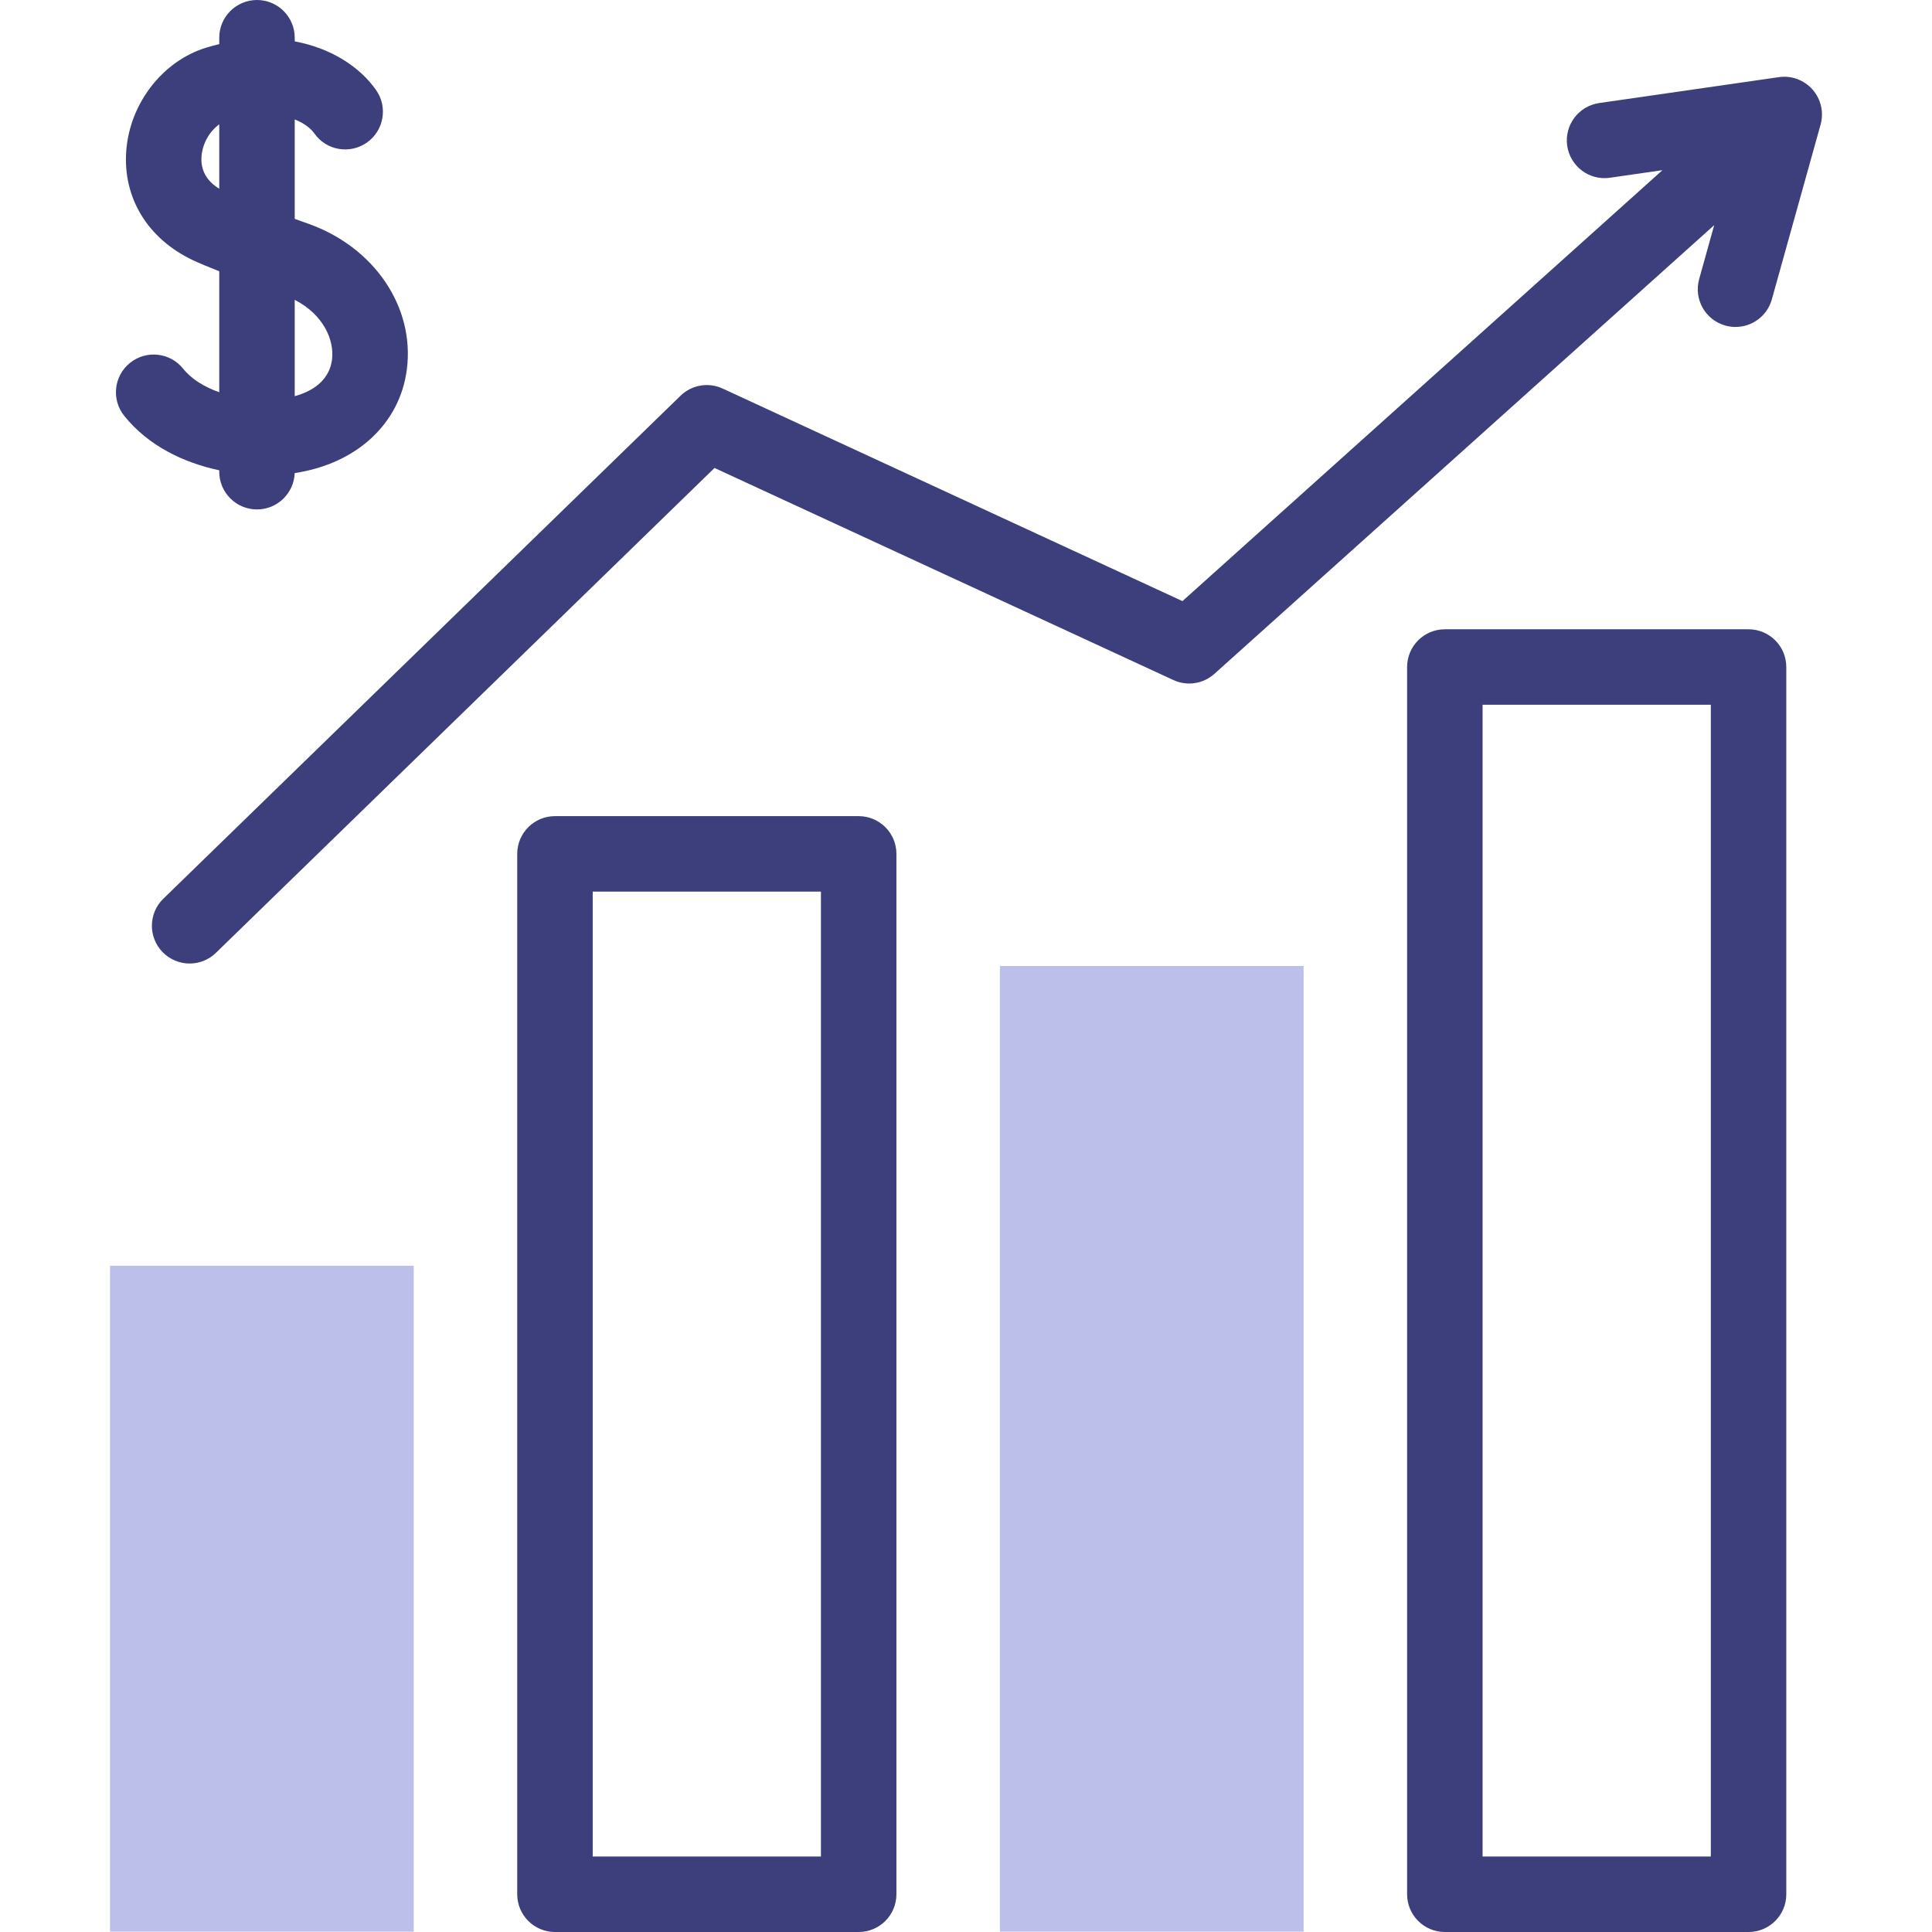 <svg width="60" height="60" viewBox="0 0 60 60" fill="none" xmlns="http://www.w3.org/2000/svg">
<g clip-path="url(#clip0)">
<path d="M3.417 39.309H12.849V59.989H3.417V39.309Z" fill="#BBBFEA"/>
<path d="M31.053 30.001H40.485V59.989H31.053V30.001Z" fill="#BBBFEA"/>
<path d="M6.809 14.649C6.809 15.296 7.334 15.821 7.981 15.821C8.614 15.821 9.129 15.319 9.152 14.692C11.068 14.403 12.421 13.165 12.636 11.465C12.882 9.529 11.62 7.671 9.567 6.945C9.423 6.894 9.285 6.845 9.153 6.798V3.709C9.446 3.825 9.651 3.987 9.761 4.142C10.132 4.672 10.863 4.8 11.393 4.428C11.923 4.057 12.051 3.326 11.679 2.796C11.185 2.091 10.302 1.499 9.153 1.285V1.172C9.153 0.525 8.628 0 7.981 0C7.334 0 6.809 0.525 6.809 1.172V1.37C6.68 1.401 6.549 1.436 6.417 1.476C5.057 1.886 4.031 3.205 3.921 4.684C3.812 6.148 4.59 7.42 6.002 8.086C6.183 8.171 6.459 8.287 6.809 8.424V12.181C6.36 12.024 5.956 11.784 5.685 11.447C5.279 10.943 4.541 10.864 4.037 11.27C3.533 11.675 3.454 12.413 3.86 12.917C4.617 13.858 5.722 14.374 6.809 14.605V14.649ZM10.311 11.169C10.241 11.724 9.827 12.121 9.153 12.303V9.312C10.049 9.772 10.388 10.566 10.311 11.169ZM6.258 4.857C6.288 4.458 6.509 4.076 6.809 3.862V5.862C6.412 5.617 6.227 5.28 6.258 4.857Z" fill="#3C3F7B"/>
<path d="M26.667 25.346H17.235C16.588 25.346 16.063 25.871 16.063 26.518V58.828C16.063 59.475 16.588 60 17.235 60H26.667C27.314 60 27.839 59.475 27.839 58.828V26.518C27.839 25.871 27.314 25.346 26.667 25.346ZM25.495 57.656H18.407V27.69H25.495V57.656Z" fill="#3C3F7B"/>
<path d="M54.303 19.543H44.871C44.224 19.543 43.699 20.068 43.699 20.715V58.828C43.699 59.475 44.224 60 44.871 60H54.303C54.95 60 55.475 59.475 55.475 58.828V20.715C55.475 20.068 54.95 19.543 54.303 19.543ZM53.131 57.656H46.043V21.887H53.131V57.656Z" fill="#3C3F7B"/>
<path d="M56.291 2.782C56.03 2.485 55.636 2.339 55.244 2.396L49.664 3.2C49.023 3.293 48.579 3.887 48.671 4.528C48.764 5.168 49.358 5.614 49.998 5.52L51.629 5.285L36.722 18.668L22.443 12.067C22.002 11.863 21.482 11.952 21.134 12.29L5.072 27.911C4.608 28.362 4.598 29.104 5.049 29.568C5.279 29.804 5.584 29.923 5.889 29.923C6.184 29.923 6.478 29.813 6.706 29.591L22.19 14.533L36.439 21.119C36.864 21.316 37.365 21.24 37.714 20.927L53.236 6.992L52.769 8.667C52.595 9.291 52.959 9.937 53.583 10.111C53.688 10.14 53.794 10.154 53.898 10.154C54.411 10.154 54.882 9.815 55.026 9.297L56.54 3.87C56.646 3.489 56.553 3.08 56.291 2.782Z" fill="#3C3F7B"/>
</g>
<defs>
<clipPath id="clip0">
<rect width="60" height="60" fill="white"/>
</clipPath>
</defs>
</svg>

